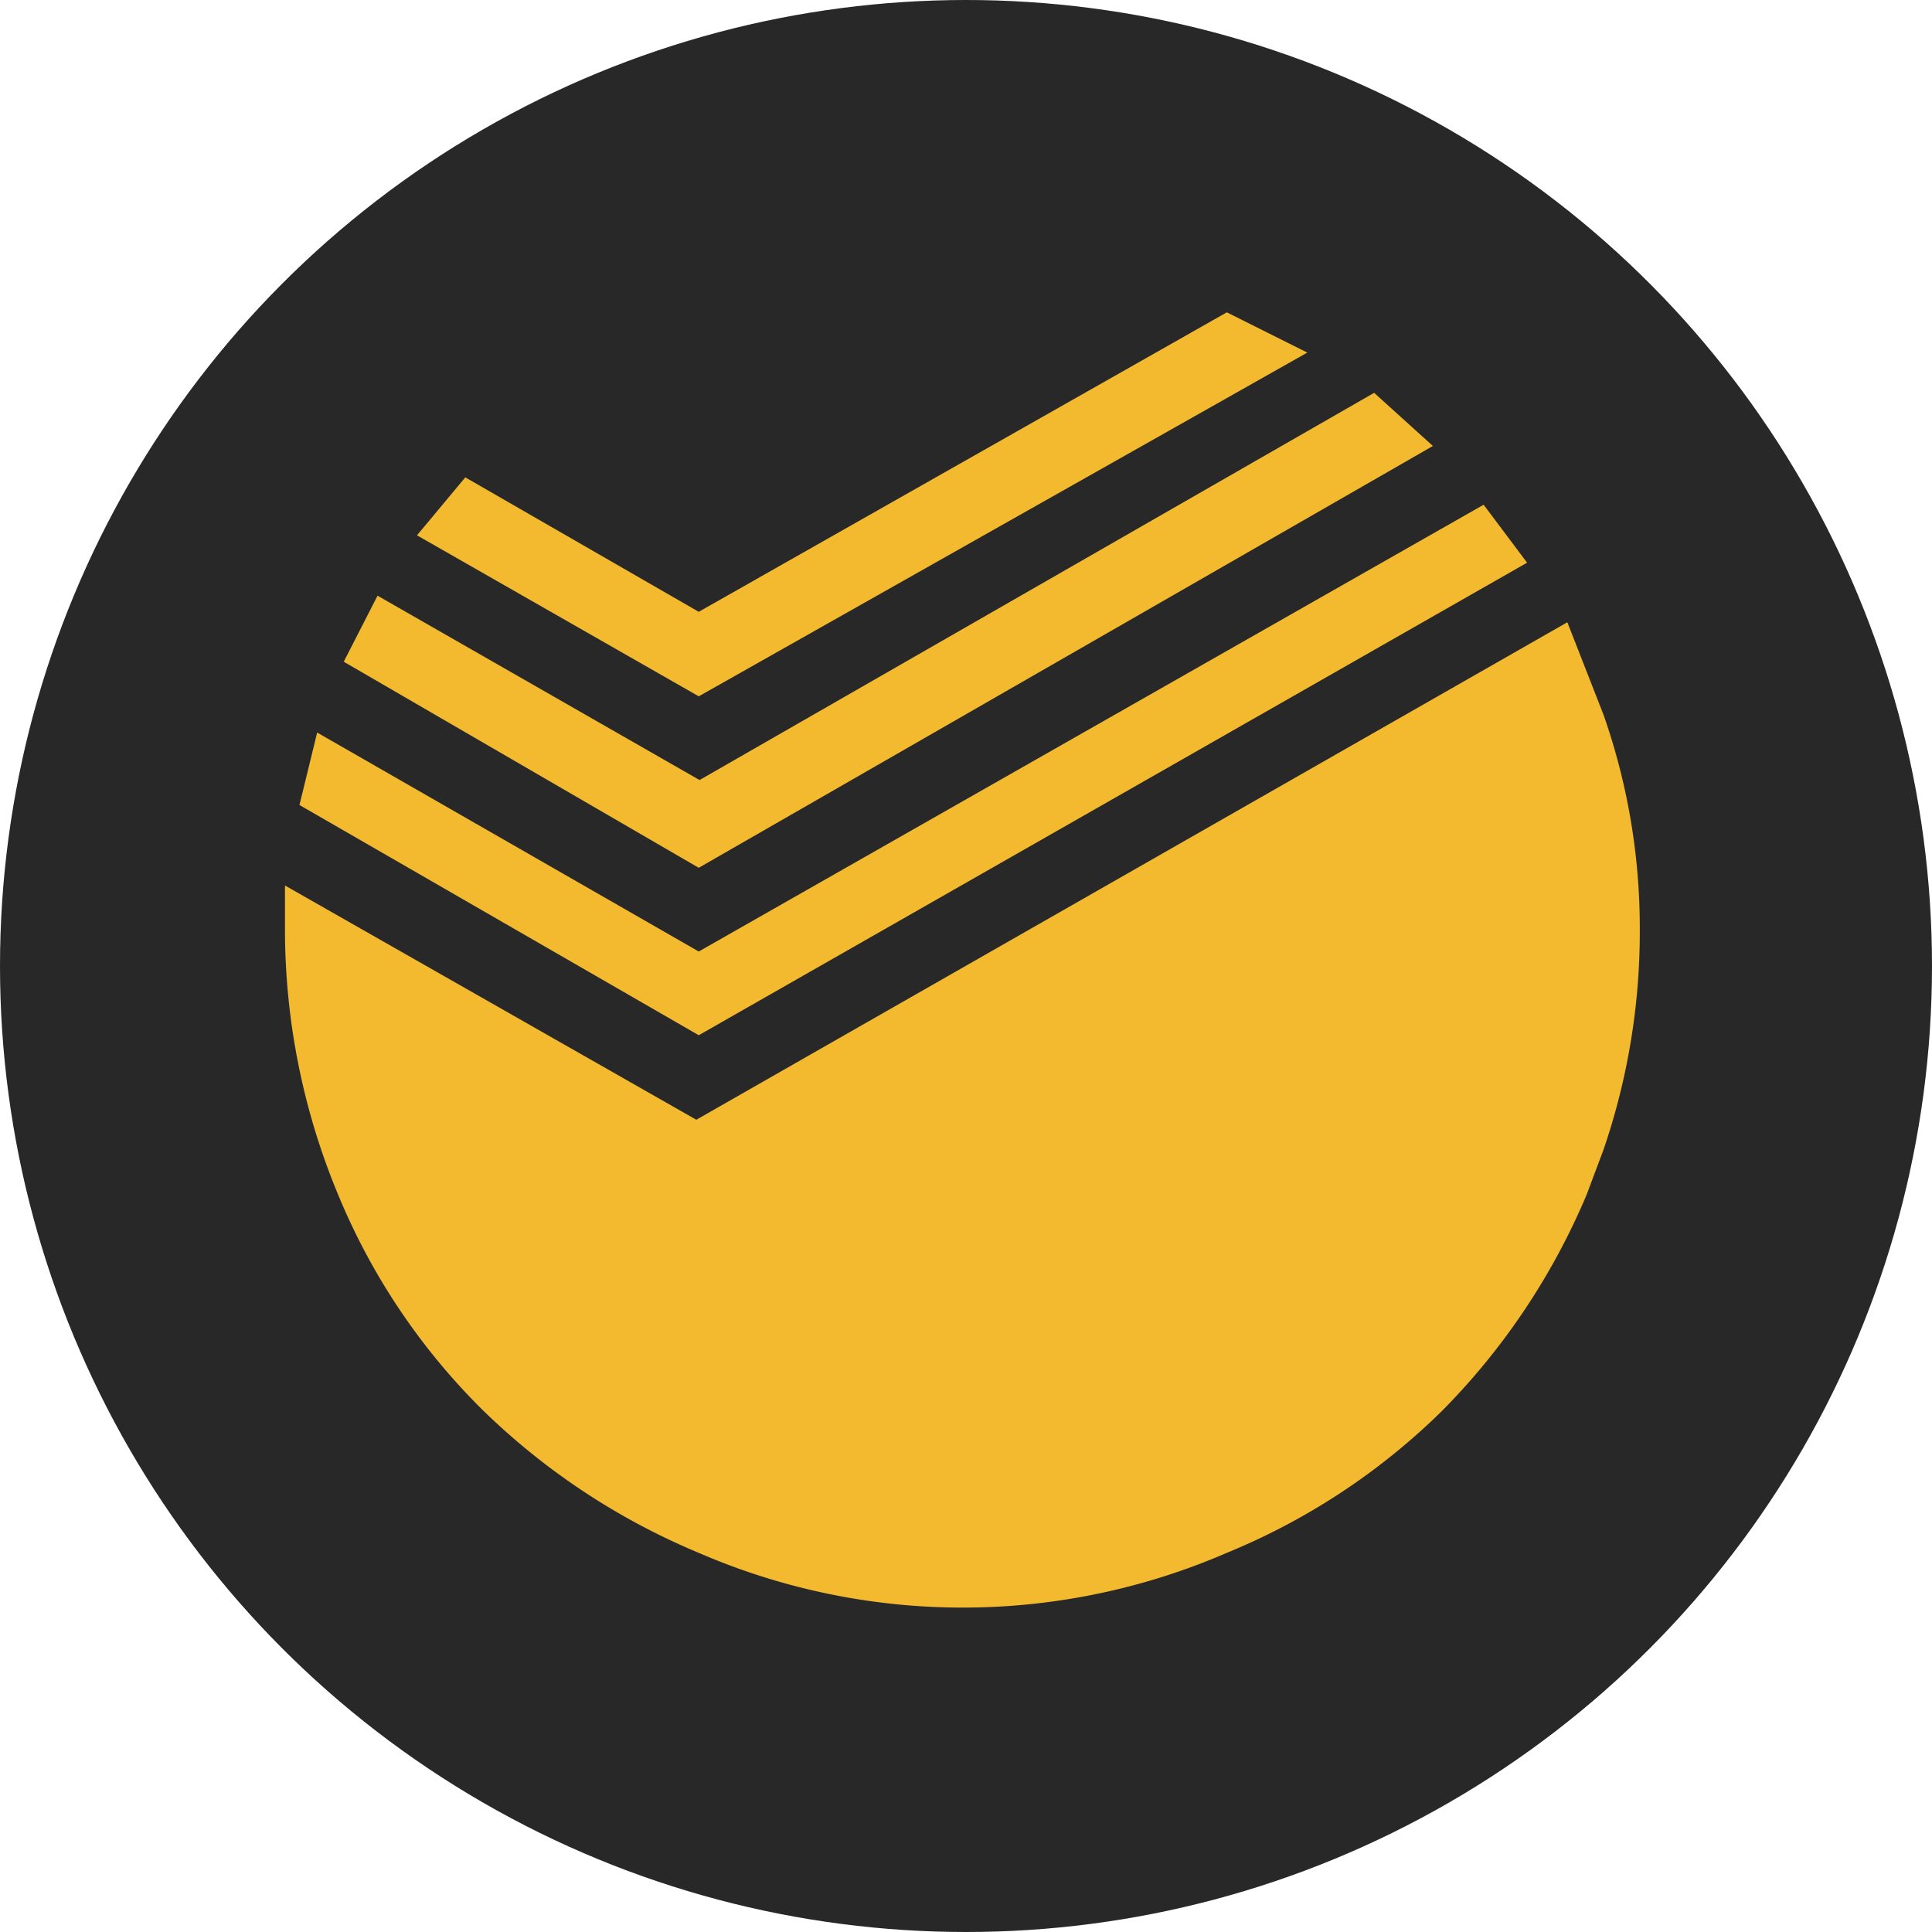 <svg xmlns="http://www.w3.org/2000/svg" id="icon-sber" viewBox="0 0 24 24">
    <title>icon-sber</title>
    <circle fill="#282828" cx="12" cy="12" r="12"></circle>
    <path fill="#f3ba2f" d="M17.07,4.88l.73.66L8.68,10.78,4.27,8.22l.42-.82,4,2.29Zm-1.83-1,1,.5L8.68,8.65l-3.5-2,.6-.72L8.68,7.6Zm3.19,2.39.54.72L8.68,12.86,3.72,10l.22-.9,4.74,2.72Z"></path>
    <path fill="#f3ba2f" d="M19.92,8.88a8,8,0,0,1,.45,2.68,8.34,8.34,0,0,1-.45,2.72l-.21.56a8.51,8.51,0,0,1-1.79,2.68,8.29,8.29,0,0,1-2.68,1.77,8.25,8.25,0,0,1-6.56,0A8.55,8.55,0,0,1,6,17.52a8.11,8.11,0,0,1-1.8-2.68,8.58,8.58,0,0,1-.66-3.28V11l5.11,2.91L19.47,7.73l.45,1.15Z"></path>
</svg>